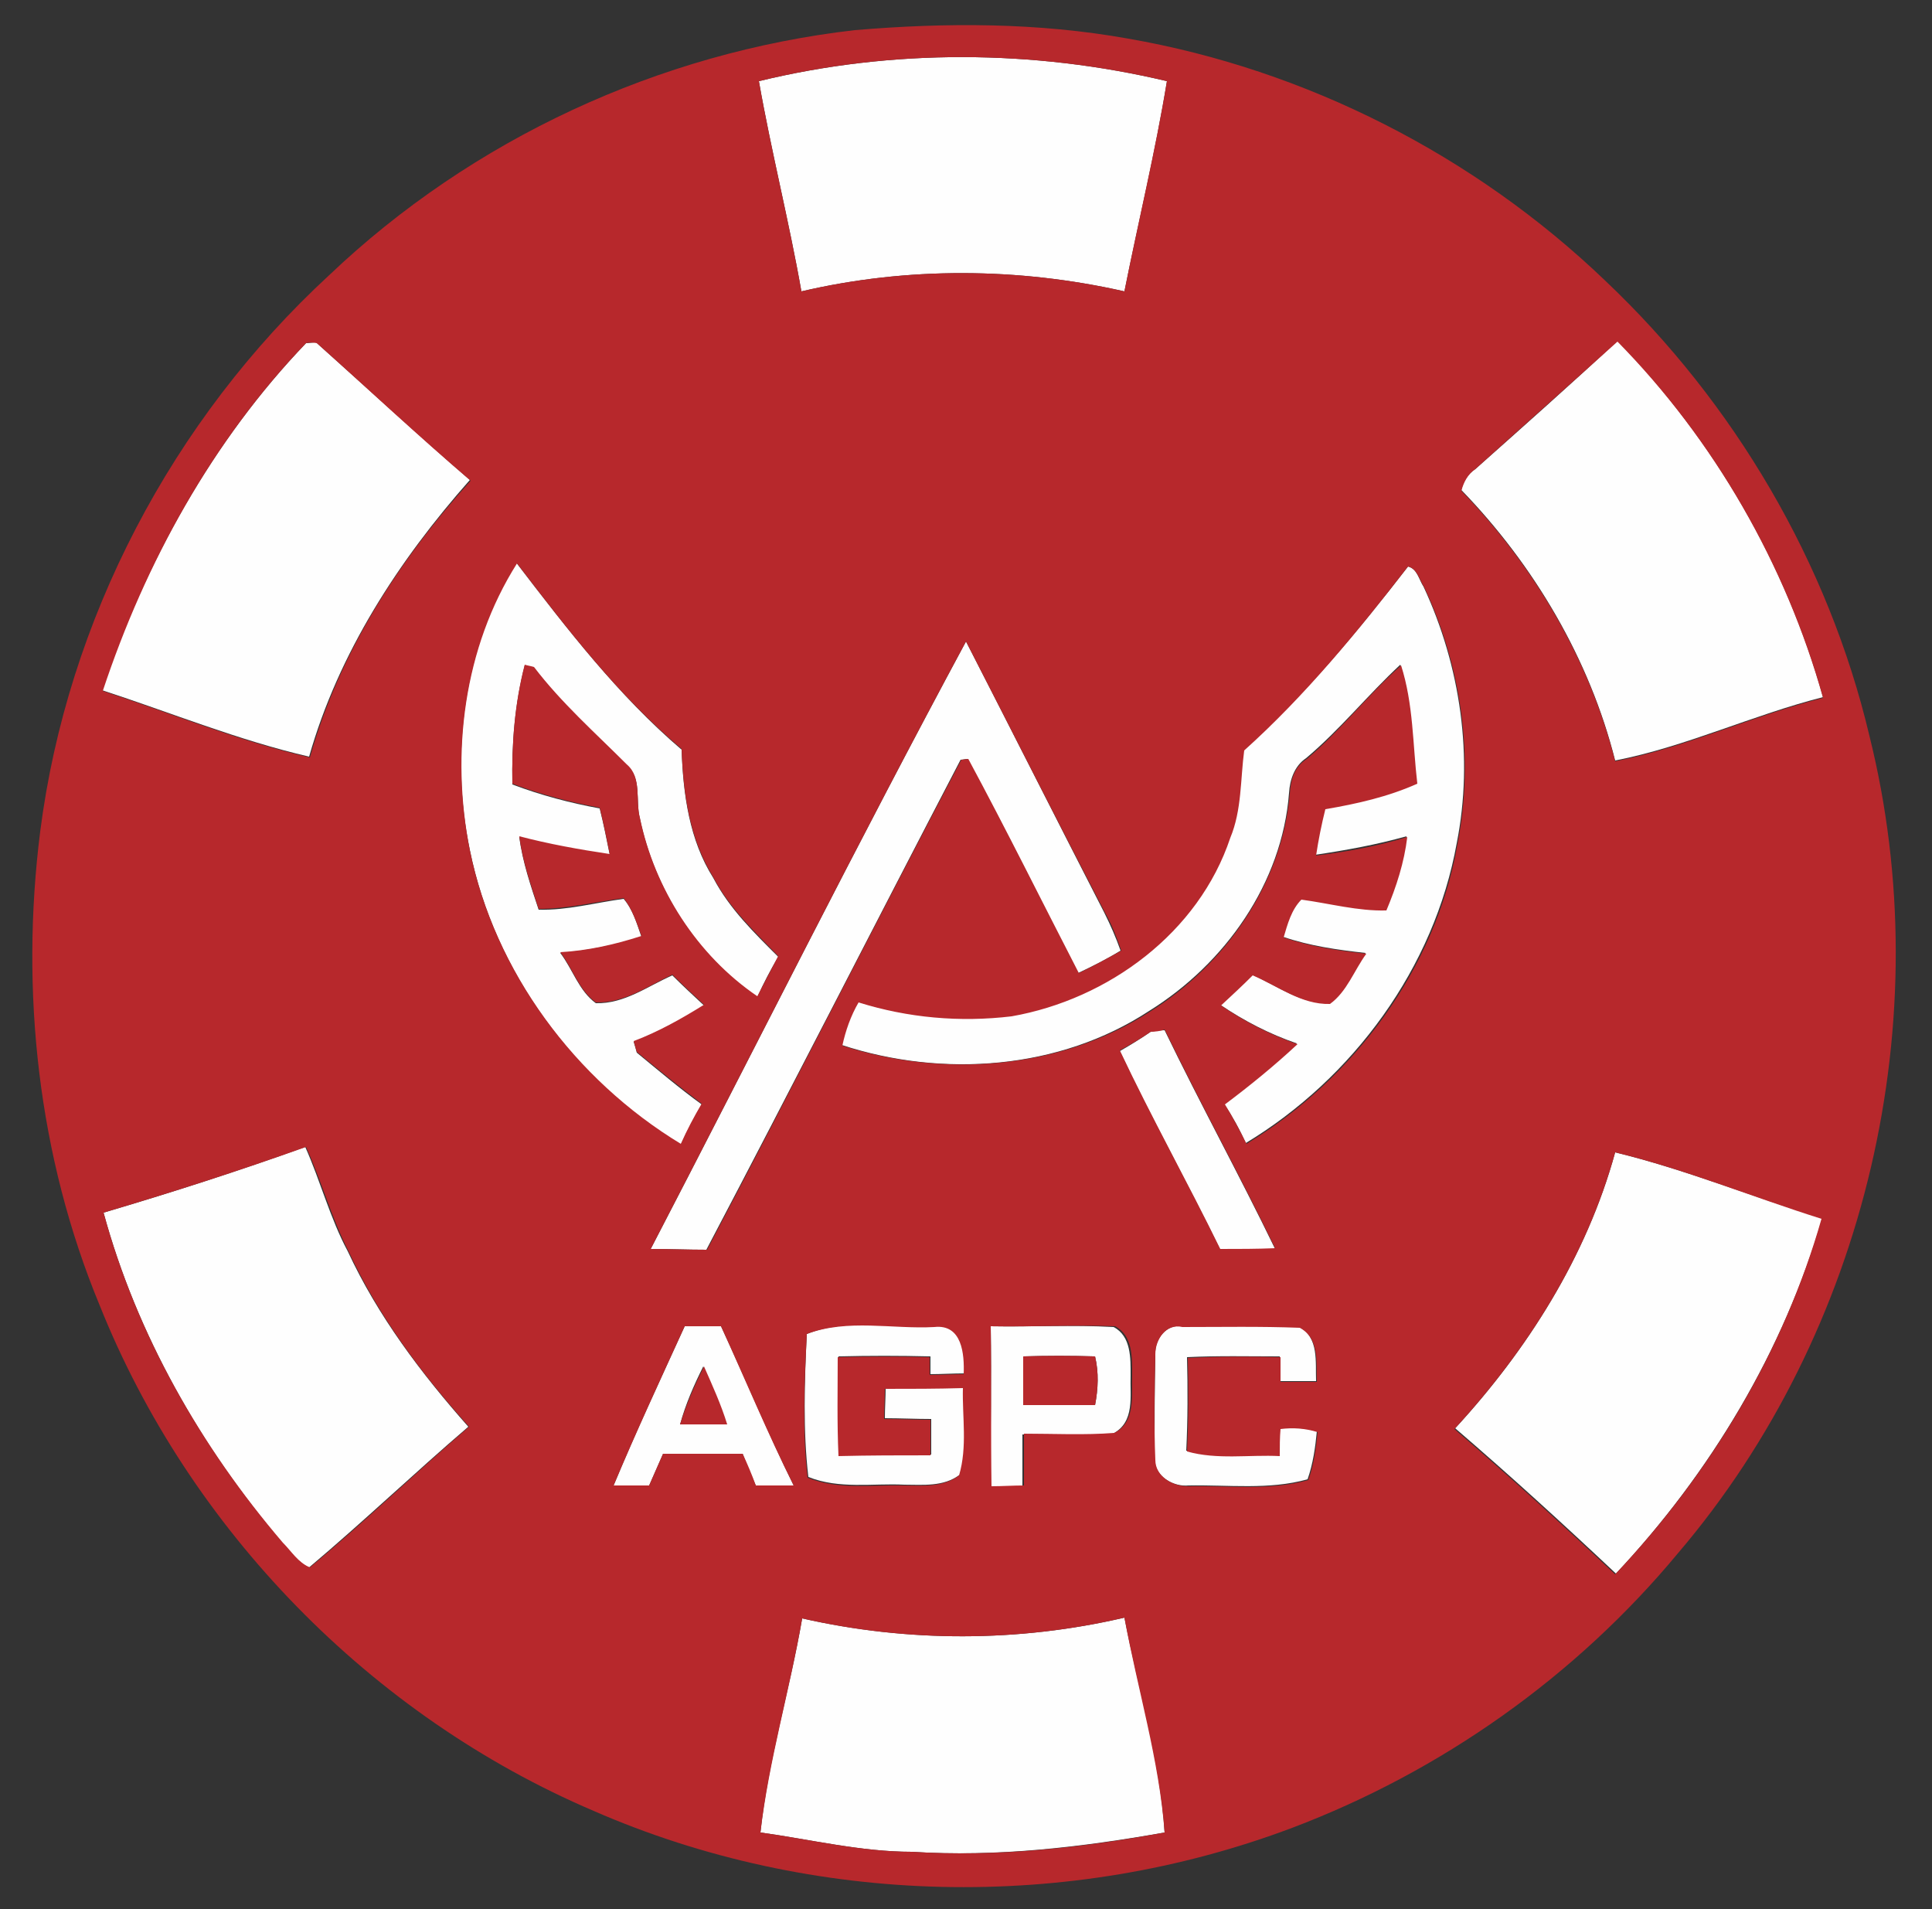 <?xml version="1.0" encoding="utf-8"?>
<!-- Generator: Adobe Illustrator 26.0.3, SVG Export Plug-In . SVG Version: 6.00 Build 0)  -->
<svg version="1.1" id="Layer_1" xmlns="http://www.w3.org/2000/svg" xmlns:xlink="http://www.w3.org/1999/xlink" x="0px" y="0px"
	 viewBox="0 0 250 247" style="enable-background:new 0 0 250 247;" xml:space="preserve">
<rect x="0" y="0" width="250" height="247" fill="#333333" stroke="none"/>
<style type="text/css">
	.st0{fill:#FEFEFE;}
	.st1{fill:#B7282C;}
</style>
<g id="_x23_fefefeff">
	<path class="st0" d="M98.2,10.5c17.3-4.2,35.5-4.1,52.8,0c-1.5,9.2-3.7,18.2-5.5,27.2c-13.7-3.1-28.1-3.2-41.8,0
		C102.1,28.6,99.8,19.6,98.2,10.5z"/>
	<path class="st0" d="M39.6,44.4c0.3,0,1-0.1,1.3-0.1c6.6,5.9,13.2,12,19.9,17.8c-9.2,10.4-17,22.4-20.8,35.8
		c-9.1-2.1-17.9-5.7-26.8-8.6C18.8,72.8,27.5,57,39.6,44.4z"/>
	<path class="st0" d="M190.9,60.7c6.2-5.5,12.4-11,18.4-16.6c12.5,12.8,21.8,28.9,26.6,46.1c-9.1,2.3-17.7,6.4-26.9,8.2
		c-3.3-13.1-10.5-25.3-19.9-35C189.3,62.4,189.9,61.3,190.9,60.7z"/>
	<path class="st0" d="M182.2,73.3c1.2,0.3,1.4,1.7,2,2.6c4.8,10.3,6.5,22.1,4.3,33.2c-2.9,16.1-13.4,30.4-27.3,38.8
		c-0.8-1.8-1.7-3.4-2.8-5.1c3.3-2.5,6.4-5,9.4-7.8c-3.5-1.2-6.8-2.9-9.9-5c1.4-1.3,2.8-2.5,4.1-3.9c3.2,1.4,6.3,3.8,10,3.7
		c2.2-1.6,3.2-4.4,4.7-6.5c-3.6-0.4-7.2-0.9-10.7-2.1c0.6-1.7,1-3.6,2.3-4.9c3.7,0.5,7.3,1.4,11,1.4c1.2-3.1,2.2-6.2,2.7-9.5
		c-3.9,1.1-7.8,1.8-11.8,2.4c0.3-2,0.7-4.1,1.2-6c4.1-0.7,8.1-1.6,11.9-3.3c-0.6-5.1-0.5-10.4-2.1-15.3c-4.2,3.9-7.8,8.4-12.2,12.1
		c-1.5,1-2.1,2.8-2.2,4.5c-0.9,11.7-8.3,22.1-18.1,28.2c-11.6,7.6-26.7,8.7-39.8,4.4c0.4-2,1-3.9,2.1-5.6c6.4,2,13.1,2.6,19.8,1.8
		c12.5-2.2,24.2-10.8,28.3-23.1c1.5-3.6,1.3-7.5,1.8-11.3C168.9,89.9,175.7,81.7,182.2,73.3z"/>
	<path class="st0" d="M60.8,110c-2.6-12.5-0.8-26.3,6-37.2C73.4,81.4,80,90,88.2,97c0.2,5.8,1,11.7,4.1,16.6c2.1,4,5.3,7.1,8.4,10.2
		c-1,1.7-1.9,3.4-2.7,5.2c-7.8-5.3-13.3-13.9-15.2-23.1c-0.6-2.3,0.3-5.2-1.7-6.9c-4.1-4.1-8.5-8-12-12.6c-0.3-0.1-0.9-0.2-1.2-0.3
		c-1.3,5-1.7,10.2-1.6,15.4c3.7,1.4,7.5,2.4,11.3,3.1c0.5,2,0.9,4,1.3,6c-3.9-0.5-7.8-1.2-11.7-2.3c0.4,3.2,1.5,6.4,2.5,9.4
		c3.7,0.1,7.3-0.9,11-1.4c1.2,1.4,1.7,3.2,2.3,4.9c-3.4,1.1-6.9,1.8-10.5,2.1c1.6,2.1,2.4,4.9,4.6,6.5c3.7,0.1,6.7-2.2,9.9-3.6
		c1.3,1.3,2.7,2.6,4.1,3.9c-2.9,1.8-5.9,3.4-9.1,4.7c0.1,0.3,0.3,1,0.4,1.4c2.8,2.3,5.5,4.6,8.4,6.7c-1,1.7-1.9,3.4-2.7,5.2
		C74.4,139.8,64,125.8,60.8,110z"/>
	<path class="st0" d="M84.2,161.6C97.8,135.4,111,109,125,83c6,11.7,11.9,23.4,17.9,35.1c0.8,1.6,1.5,3.2,2.1,4.9
		c-1.8,1.1-3.6,2-5.5,2.9c-4.7-9.2-9.3-18.5-14.3-27.7c-0.2,0-0.7,0.1-0.9,0.1c-11,21.1-21.8,42.3-32.9,63.4
		C89,161.7,86.6,161.6,84.2,161.6z"/>
	<path class="st0" d="M148.9,133.5c0.4-0.1,1.3-0.2,1.8-0.2c4.6,9.5,9.7,18.8,14.3,28.3c-2.4,0-4.7,0.1-7.1,0.1
		c-4.2-8.6-8.9-17-13-25.7C146.3,135.2,147.6,134.4,148.9,133.5z"/>
	<path class="st0" d="M209,149.1c9.1,2.2,17.8,5.8,26.8,8.5c-5,17.2-14.5,33-26.7,46c-6.8-6.4-13.7-12.7-20.8-18.8
		C197.6,174.7,205.3,162.6,209,149.1z"/>
	<path class="st0" d="M13.4,156.9c8.8-2.6,17.5-5.4,26.1-8.5c2,4.5,3.2,9.2,5.5,13.5c3.9,8.4,9.5,15.8,15.6,22.7
		c-7,6-13.6,12.3-20.6,18.2c-1.5-0.6-2.4-2.1-3.5-3.2C26,187.2,17.7,172.7,13.4,156.9z"/>
	<path class="st0" d="M128.2,171.6c5.3,0.1,10.6-0.2,15.9,0.1c2.3,1.2,2.2,4.1,2.2,6.3c-0.1,2.6,0.6,6-2.3,7.5
		c-3.9,0.3-7.8,0-11.7,0.1c0,2.2,0,4.5,0,6.7c-1.4,0-2.8,0-4.2,0.1C128.2,185.4,128.3,178.5,128.2,171.6 M132.4,175.5
		c0,2.1,0,4.2,0,6.3c3.1,0,6.2,0,9.3,0c0.4-2.1,0.5-4.2,0-6.3C138.6,175.4,135.5,175.4,132.4,175.5z"/>
	<path class="st0" d="M79.4,192.2c2.9-7,6.1-13.8,9.2-20.6c1.6,0,3.1,0,4.7,0c3.2,6.9,6.1,13.9,9.4,20.6c-1.6,0-3.3,0-4.9,0
		c-0.6-1.4-1.2-2.7-1.7-4.1c-3.4,0-6.8,0-10.3,0c-0.6,1.4-1.2,2.7-1.8,4.1C82.5,192.2,81,192.2,79.4,192.2 M88,184.3c2,0,4,0,6,0
		c-0.8-2.6-1.9-5-3-7.5C89.8,179.2,88.7,181.7,88,184.3z"/>
	<path class="st0" d="M104.4,172.6c5.2-2.1,11.1-0.7,16.6-1c3.6-0.4,3.9,3.5,3.8,6.1c-1.5,0-3,0.1-4.4,0.1c0-0.6,0-1.7,0-2.3
		c-4-0.1-8-0.1-11.9,0c0,4.3-0.1,8.6,0.1,12.8c4-0.1,7.9,0,11.9-0.1c0-1.5,0-3,0-4.6c-2,0-4-0.1-6-0.1c0-1.3,0.1-2.6,0.1-3.9
		c3.4,0,6.7,0,10.1-0.1c0,3.8,0.6,7.7-0.5,11.3c-2.1,1.6-4.8,1.3-7.2,1.3c-4.1-0.2-8.4,0.6-12.4-1
		C103.9,185.1,104.1,178.8,104.4,172.6z"/>
	<path class="st0" d="M149.5,175.2c-0.1-1.9,1.4-3.9,3.4-3.6c5.1-0.1,10.1-0.1,15.2,0.1c2.6,1.3,2.1,4.6,2.2,7c-1.6,0-3.1,0-4.7,0
		c0-0.8,0-2.4,0-3.2c-4,0-8-0.1-12,0.1c0.1,4,0.1,8.1-0.1,12.1c3.9,1.1,8,0.3,12,0.6c0.1-1.2,0.1-2.3,0.1-3.5
		c1.6-0.1,3.3-0.1,4.8,0.4c-0.2,2.1-0.5,4.2-1.2,6.2c-5,1.4-10.3,0.7-15.4,0.8c-2,0.2-4.4-1.2-4.4-3.4
		C149.4,184.3,149.4,179.8,149.5,175.2z"/>
	<path class="st0" d="M103.8,209.4c13.7,3.1,28,3.1,41.7-0.1c1.8,9.3,4.6,18.4,5.2,27.8c-10.8,1.9-21.7,3.2-32.7,2.5
		c-6.6,0-13.1-1.6-19.6-2.5C99.4,227.7,102.2,218.7,103.8,209.4z"/>
</g>
<g id="_x23_b7282cff">
	<path class="st1" d="M110.6,3.9c11.8-1,23.7-1,35.4,1.1C169,9,190.8,20.1,207.7,36.3c16.7,15.8,28.9,36.5,34.2,58.9
		c9.1,36.5-0.3,77.1-24.8,105.8c-13.2,15.9-30.6,28.2-49.9,35.5c-28.9,10.9-62,10.2-90.4-2.2c-28.8-12.3-52.3-36.4-63.9-65.4
		c-8-19.3-10.3-40.7-7.7-61.3c3.5-27.4,17.1-53.3,37.4-72C61.1,18,85.3,6.8,110.6,3.9 M98.2,10.5c1.6,9.1,3.9,18.1,5.5,27.2
		c13.7-3.2,28.1-3.1,41.8,0c1.8-9.1,4-18.1,5.5-27.2C133.7,6.4,115.4,6.3,98.2,10.5 M39.6,44.4C27.5,57,18.8,72.8,13.3,89.4
		c8.9,2.9,17.6,6.5,26.8,8.6c3.8-13.5,11.5-25.5,20.8-35.8c-6.8-5.8-13.3-11.9-19.9-17.8C40.6,44.3,39.9,44.3,39.6,44.4 M190.9,60.7
		c-1,0.7-1.5,1.7-1.8,2.8c9.4,9.7,16.6,21.9,19.9,35c9.2-1.8,17.8-5.9,26.9-8.2c-4.8-17.2-14.1-33.4-26.6-46.1
		C203.2,49.7,197,55.2,190.9,60.7 M182.2,73.3c-6.5,8.4-13.3,16.7-21.2,23.8c-0.5,3.7-0.3,7.7-1.8,11.3
		c-4.1,12.3-15.8,20.9-28.3,23.1c-6.7,0.8-13.4,0.2-19.8-1.8c-1,1.7-1.7,3.7-2.1,5.6c13.1,4.2,28.2,3.1,39.8-4.4
		c9.8-6.1,17.1-16.6,18.1-28.2c0.1-1.8,0.6-3.5,2.2-4.5c4.4-3.7,7.9-8.3,12.2-12.1c1.6,5,1.5,10.2,2.1,15.3
		c-3.8,1.7-7.8,2.6-11.9,3.3c-0.5,2-0.9,4-1.2,6c4-0.5,7.9-1.2,11.8-2.4c-0.4,3.3-1.4,6.4-2.7,9.5c-3.7,0.1-7.3-0.9-11-1.4
		c-1.3,1.3-1.8,3.2-2.3,4.9c3.5,1.2,7.1,1.7,10.7,2.1c-1.6,2.2-2.5,4.9-4.7,6.5c-3.7,0.1-6.7-2.3-10-3.7c-1.3,1.3-2.7,2.6-4.1,3.9
		c3.1,2.1,6.4,3.8,9.9,5c-3,2.8-6.2,5.4-9.4,7.8c1,1.6,1.9,3.3,2.8,5.1c13.9-8.4,24.5-22.7,27.3-38.8c2.2-11.2,0.5-23-4.3-33.2
		C183.6,74.9,183.4,73.6,182.2,73.3 M60.8,110c3.2,15.7,13.6,29.7,27.3,38c0.8-1.8,1.7-3.5,2.7-5.2c-2.9-2.2-5.6-4.4-8.4-6.7
		c-0.1-0.3-0.3-1-0.4-1.4c3.2-1.2,6.2-2.9,9.1-4.7c-1.4-1.3-2.8-2.6-4.1-3.9c-3.2,1.5-6.2,3.7-9.9,3.6c-2.2-1.6-3-4.4-4.6-6.5
		c3.6-0.2,7.1-1,10.5-2.1c-0.6-1.7-1.2-3.5-2.3-4.9c-3.7,0.5-7.3,1.4-11,1.4c-1-3.1-2.1-6.2-2.5-9.4c3.8,1,7.7,1.7,11.7,2.3
		c-0.4-2-0.8-4-1.3-6c-3.8-0.7-7.6-1.7-11.3-3.1c-0.1-5.2,0.3-10.4,1.6-15.4c0.3,0.1,0.9,0.2,1.2,0.3c3.5,4.6,7.9,8.5,12,12.6
		c2,1.7,1.1,4.6,1.7,6.9c1.9,9.2,7.4,17.8,15.2,23.1c0.9-1.7,1.8-3.5,2.7-5.2c-3.1-3.2-6.3-6.2-8.4-10.2c-3.1-5-3.9-10.9-4.1-16.6
		C80,90,73.4,81.4,66.9,72.9C60,83.8,58.3,97.5,60.8,110 M84.2,161.6c2.4,0,4.8,0.1,7.3,0.1c11.1-21.1,21.8-42.3,32.9-63.4
		c0.2,0,0.7-0.1,0.9-0.1c4.9,9.1,9.5,18.4,14.3,27.7c1.9-0.9,3.7-1.9,5.5-2.9c-0.6-1.7-1.2-3.3-2.1-4.9C136.9,106.4,131,94.7,125,83
		C111,109,97.8,135.4,84.2,161.6 M148.9,133.5c-1.3,0.9-2.7,1.7-4,2.4c4.1,8.7,8.8,17.1,13,25.7c2.4,0,4.7,0,7.1-0.1
		c-4.6-9.5-9.7-18.8-14.3-28.3C150.3,133.4,149.4,133.5,148.9,133.5 M209,149.1c-3.7,13.5-11.4,25.6-20.8,35.8
		c7.1,6.1,14,12.4,20.8,18.8c12.3-13,21.8-28.8,26.7-46C226.8,154.9,218.1,151.3,209,149.1 M13.4,156.9
		c4.3,15.8,12.6,30.3,23.2,42.7c1.1,1.1,2,2.6,3.5,3.2c7-5.8,13.6-12.2,20.6-18.2c-6.2-6.9-11.7-14.3-15.6-22.7
		c-2.2-4.3-3.5-9.1-5.5-13.5C30.9,151.5,22.2,154.3,13.4,156.9 M128.2,171.6c0.1,6.9,0,13.8,0.1,20.7c1.4,0,2.8-0.1,4.2-0.1
		c0-2.2,0-4.5,0-6.7c3.9,0,7.8,0.2,11.7-0.1c2.8-1.4,2.2-4.9,2.3-7.5c0-2.2,0.1-5.1-2.2-6.3C138.8,171.4,133.5,171.7,128.2,171.6
		 M79.4,192.2c1.5,0,3.1,0,4.6,0c0.6-1.4,1.2-2.7,1.8-4.1c3.4,0,6.8,0,10.3,0c0.6,1.3,1.2,2.7,1.7,4.1c1.6,0,3.3,0,4.9,0
		c-3.4-6.8-6.3-13.8-9.4-20.6c-1.6,0-3.1,0-4.7,0C85.5,178.4,82.3,185.3,79.4,192.2 M104.4,172.6c-0.3,6.2-0.6,12.4,0.1,18.6
		c4,1.6,8.2,0.9,12.4,1c2.4,0,5.1,0.3,7.2-1.3c1.1-3.7,0.4-7.6,0.5-11.3c-3.4,0.1-6.7,0.1-10.1,0.1c0,1.3-0.1,2.6-0.1,3.9
		c2,0,4,0.1,6,0.1c0,1.5,0,3,0,4.6c-4,0-7.9,0-11.9,0.1c-0.2-4.3-0.1-8.6-0.1-12.8c4-0.1,7.9-0.1,11.9,0c0,0.6,0,1.7,0,2.3
		c1.5,0,3-0.1,4.4-0.1c0.1-2.6-0.2-6.5-3.8-6.1C115.5,172,109.7,170.6,104.4,172.6 M149.5,175.2c-0.1,4.6-0.2,9.1,0,13.7
		c0,2.2,2.4,3.5,4.4,3.4c5.1-0.1,10.4,0.6,15.4-0.8c0.7-2,1-4.1,1.2-6.2c-1.6-0.5-3.2-0.6-4.8-0.4c-0.1,1.1-0.1,2.3-0.1,3.5
		c-4-0.2-8.1,0.5-12-0.6c0.2-4,0.2-8.1,0.1-12.1c4-0.2,8-0.2,12-0.1c0,0.8,0,2.4,0,3.2c1.6,0,3.1,0,4.7,0c-0.1-2.4,0.4-5.6-2.2-7
		c-5.1-0.2-10.1-0.1-15.2-0.1C150.9,171.2,149.5,173.3,149.5,175.2 M103.8,209.4c-1.6,9.3-4.3,18.3-5.4,27.7
		c6.5,0.9,13,2.5,19.6,2.5c11,0.7,21.9-0.5,32.7-2.5c-0.7-9.4-3.5-18.5-5.2-27.8C131.8,212.5,117.4,212.5,103.8,209.4z"/>
	<path class="st1" d="M132.4,175.5c3.1-0.1,6.2-0.1,9.3,0c0.5,2.1,0.4,4.2,0,6.3c-3.1,0-6.2,0-9.3,0
		C132.4,179.6,132.4,177.6,132.4,175.5z"/>
	<path class="st1" d="M88,184.3c0.8-2.6,1.9-5.1,3.1-7.5c1.1,2.5,2.2,4.9,3,7.5C92,184.3,90,184.3,88,184.3z"/>
</g>
</svg>

